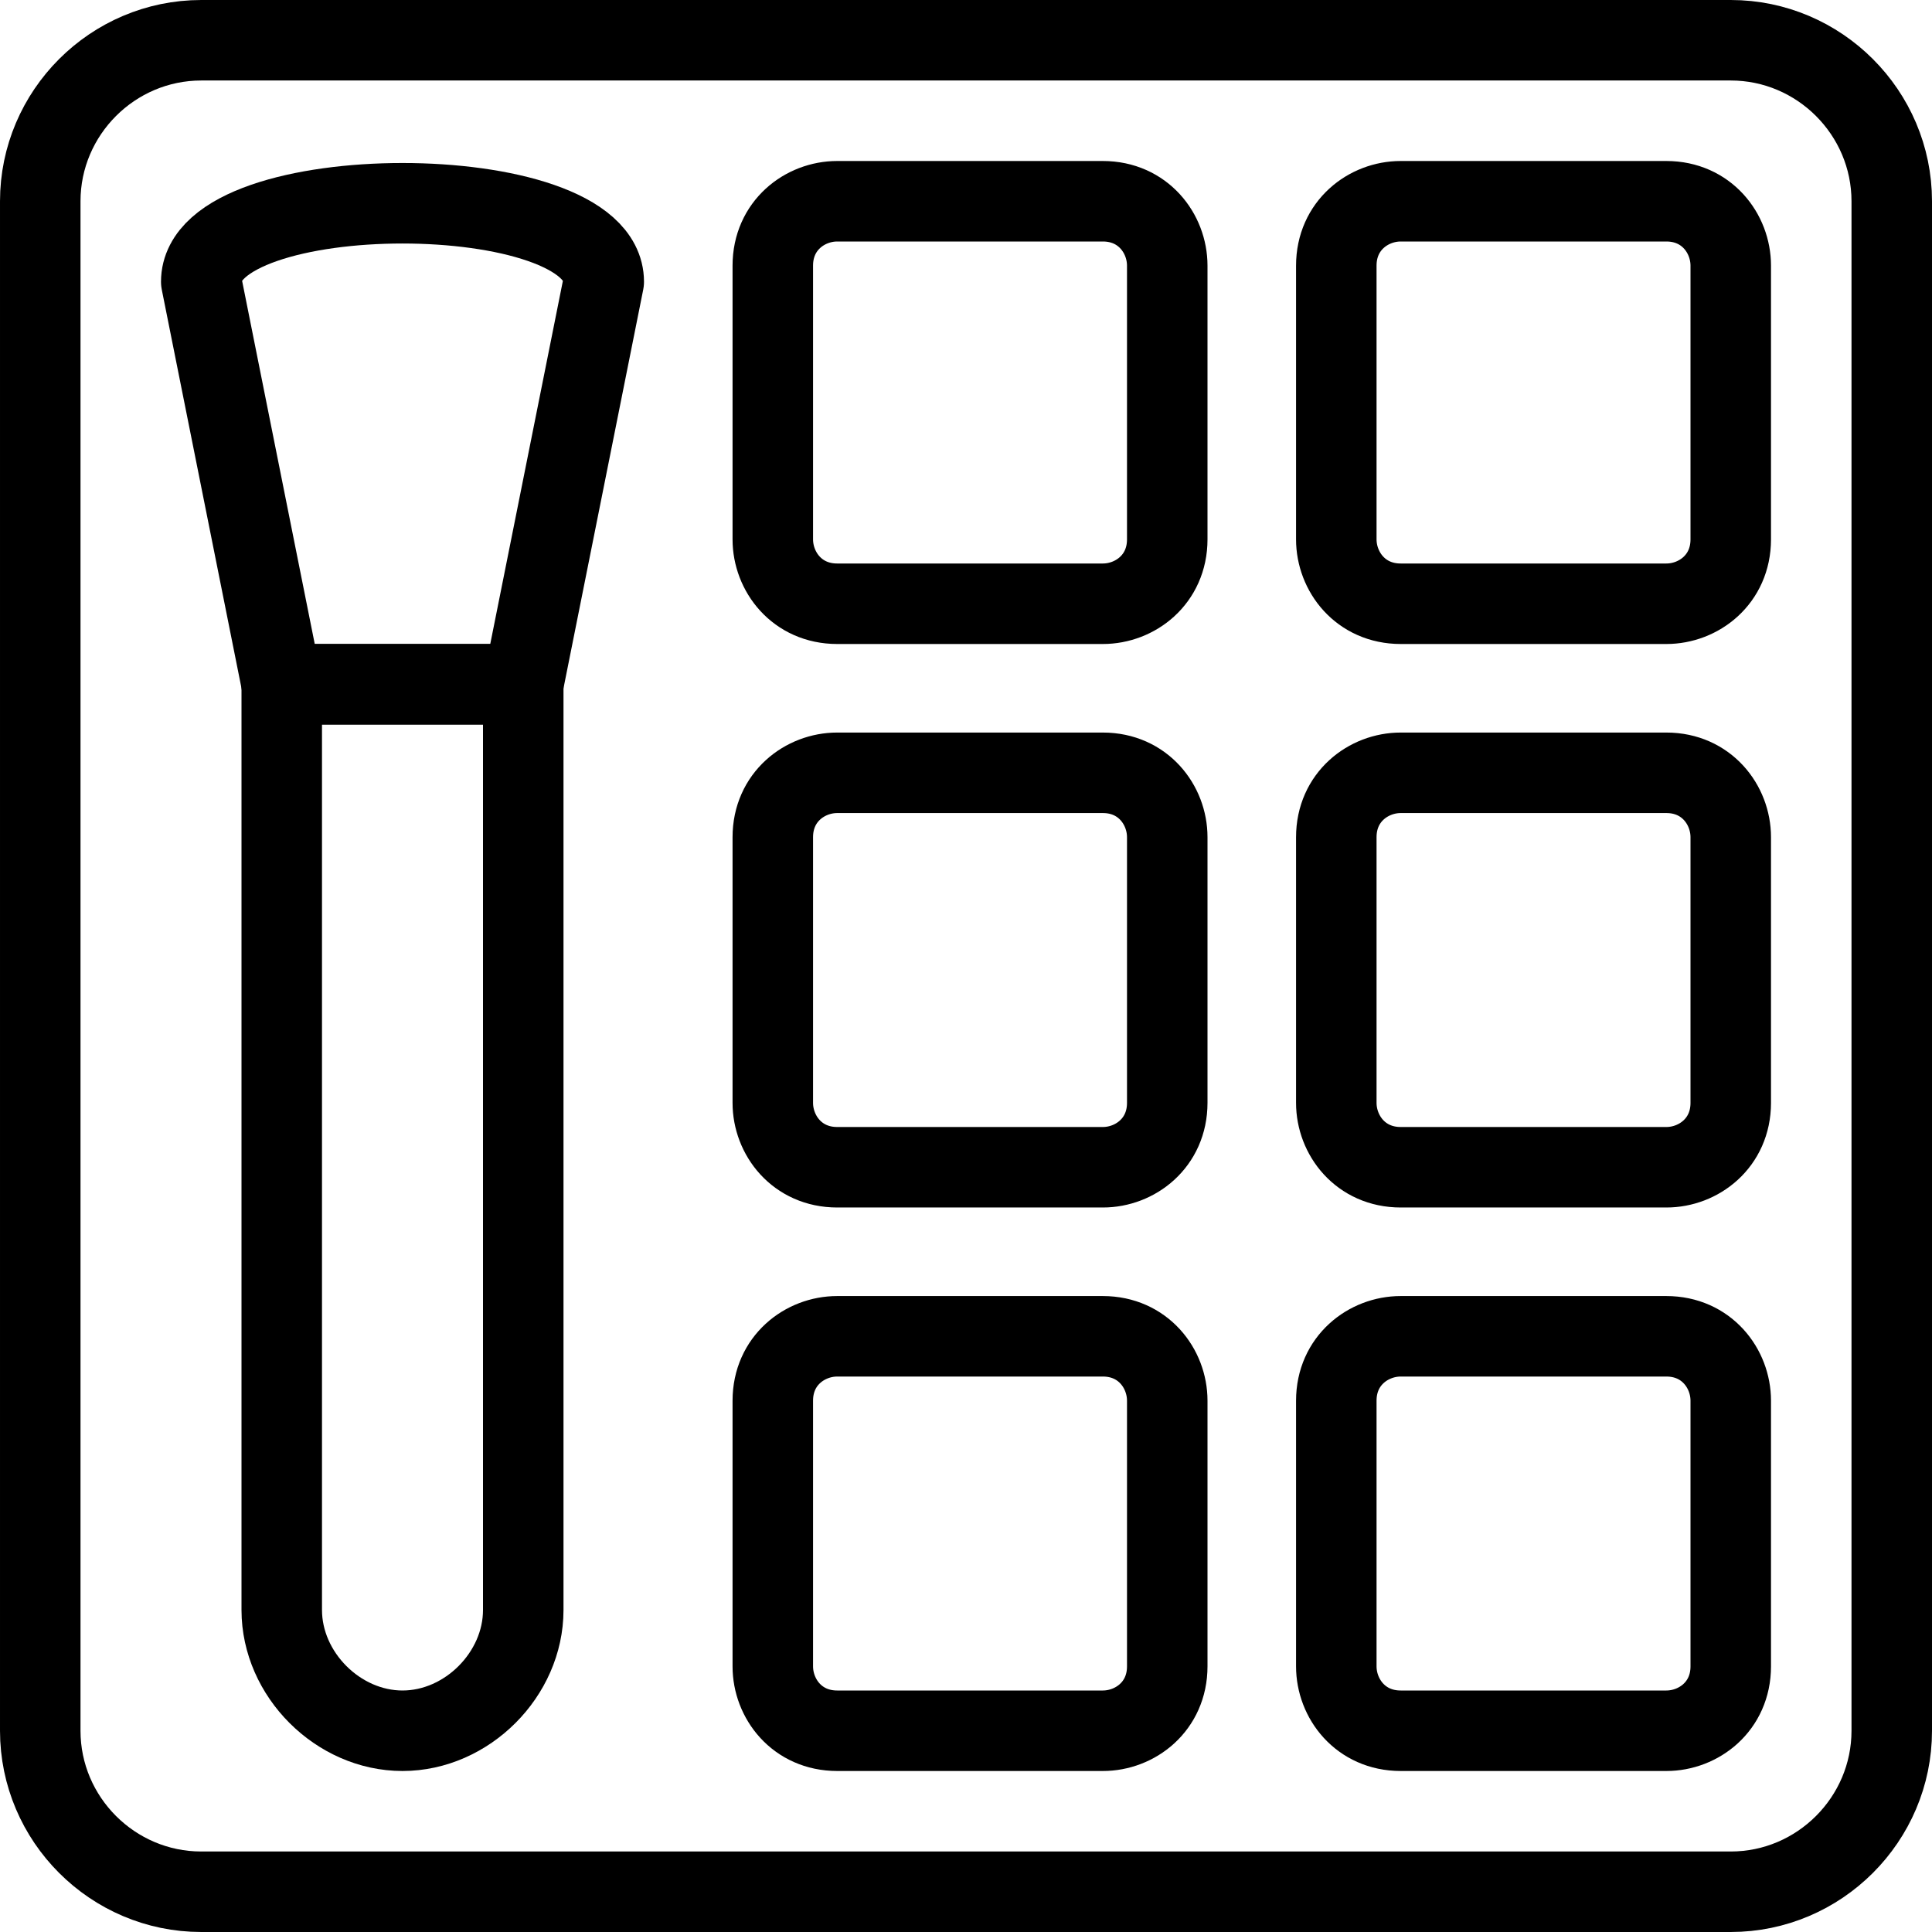 <?xml version="1.0" encoding="utf-8"?>
<!-- Generator: Adobe Illustrator 19.2.0, SVG Export Plug-In . SVG Version: 6.00 Build 0)  -->
<svg version="1.1" id="Layer_1" xmlns="http://www.w3.org/2000/svg" xmlns:xlink="http://www.w3.org/1999/xlink" x="0px" y="0px"
	 viewBox="0 0 24 24" style="enable-background:new 0 0 24 24;" xml:space="preserve">
<style type="text/css">
	.st0{display:none;}
	.st1{display:inline;}
	.st2{fill:none;stroke:#000000;stroke-linejoin:round;stroke-miterlimit:10;}
</style>
<g id="Filled_Icons" class="st0">
	<path class="st1" d="M21.5,0h-19C1.1,0,0,1.1,0,2.5v19C0,22.9,1.1,24,2.5,24h19c1.4,0,2.5-1.1,2.5-2.5v-19C24,1.1,22.9,0,21.5,0z
		 M7,20c0,1.1-0.9,2-2,2s-2-0.9-2-2V9h4V20z M7.1,8H2.9L2,3.6C2,2.4,3.5,2,5,2s3,0.4,3,1.5L7.1,8z M15,20.7c0,0.7-0.6,1.3-1.3,1.3
		h-3.3C9.6,22,9,21.4,9,20.7v-3.3c0-0.7,0.6-1.3,1.3-1.3h3.3c0.7,0,1.3,0.6,1.3,1.3L15,20.7L15,20.7z M15,13.7
		c0,0.7-0.6,1.3-1.3,1.3h-3.3C9.6,15,9,14.4,9,13.7v-3.3C9,9.6,9.6,9,10.3,9h3.3c0.7,0,1.3,0.6,1.3,1.3L15,13.7L15,13.7z M15,6.7
		C15,7.4,14.4,8,13.7,8h-3.3C9.6,8,9,7.4,9,6.7V3.3C9,2.6,9.6,2,10.3,2h3.3C14.4,2,15,2.6,15,3.3V6.7z M22,20.7
		c0,0.7-0.6,1.3-1.3,1.3h-3.3c-0.7,0-1.3-0.6-1.3-1.3v-3.3c0-0.7,0.6-1.3,1.3-1.3h3.3c0.7,0,1.3,0.6,1.3,1.3V20.7z M22,13.7
		c0,0.7-0.6,1.3-1.3,1.3h-3.3c-0.7,0-1.3-0.6-1.3-1.3v-3.3C16,9.6,16.6,9,17.3,9h3.3c0.7,0,1.3,0.6,1.3,1.3v3.4H22z M22,6.7
		C22,7.4,21.4,8,20.7,8h-3.3C16.6,8,16,7.4,16,6.7V3.3C16,2.6,16.6,2,17.3,2h3.3C21.4,2,22,2.6,22,3.3V6.7z"/>
</g>
<g id="Outline_Icons">
	<g>
		<path class="st2" d="M23.5,21.5c0,1.1-0.9,2-2,2h-19c-1.1,0-2-0.9-2-2v-19c0-1.1,0.9-2,2-2h19c1.1,0,2,0.9,2,2V21.5z"/>
		<path class="st2" d="M21.5,6.7c0,0.5-0.4,0.8-0.8,0.8h-3.3c-0.5,0-0.8-0.4-0.8-0.8V3.3c0-0.5,0.4-0.8,0.8-0.8h3.3
			c0.5,0,0.8,0.4,0.8,0.8V6.7z"/>
		<path class="st2" d="M14.5,6.7c0,0.5-0.4,0.8-0.8,0.8h-3.3c-0.5,0-0.8-0.4-0.8-0.8V3.3c0-0.5,0.4-0.8,0.8-0.8h3.3
			c0.5,0,0.8,0.4,0.8,0.8V6.7z"/>
		<path class="st2" d="M21.5,13.7c0,0.5-0.4,0.8-0.8,0.8h-3.3c-0.5,0-0.8-0.4-0.8-0.8v-3.3c0-0.5,0.4-0.8,0.8-0.8h3.3
			c0.5,0,0.8,0.4,0.8,0.8V13.7z"/>
		<path class="st2" d="M14.5,13.7c0,0.5-0.4,0.8-0.8,0.8h-3.3c-0.5,0-0.8-0.4-0.8-0.8v-3.3c0-0.5,0.4-0.8,0.8-0.8h3.3
			c0.5,0,0.8,0.4,0.8,0.8V13.7z"/>
		<path class="st2" d="M21.5,20.7c0,0.5-0.4,0.8-0.8,0.8h-3.3c-0.5,0-0.8-0.4-0.8-0.8v-3.3c0-0.5,0.4-0.8,0.8-0.8h3.3
			c0.5,0,0.8,0.4,0.8,0.8V20.7z"/>
		<path class="st2" d="M14.5,20.7c0,0.5-0.4,0.8-0.8,0.8h-3.3c-0.5,0-0.8-0.4-0.8-0.8v-3.3c0-0.5,0.4-0.8,0.8-0.8h3.3
			c0.5,0,0.8,0.4,0.8,0.8V20.7z"/>
		<path class="st2" d="M6.5,8.5h-3V20c0,0.8,0.7,1.5,1.5,1.5s1.5-0.7,1.5-1.5V8.5z"/>
		<path class="st2" d="M2.5,3.5c0-1.3,5-1.3,5,0l-1,5h-3L2.5,3.5z"/>
	</g>
</g>
</svg>
